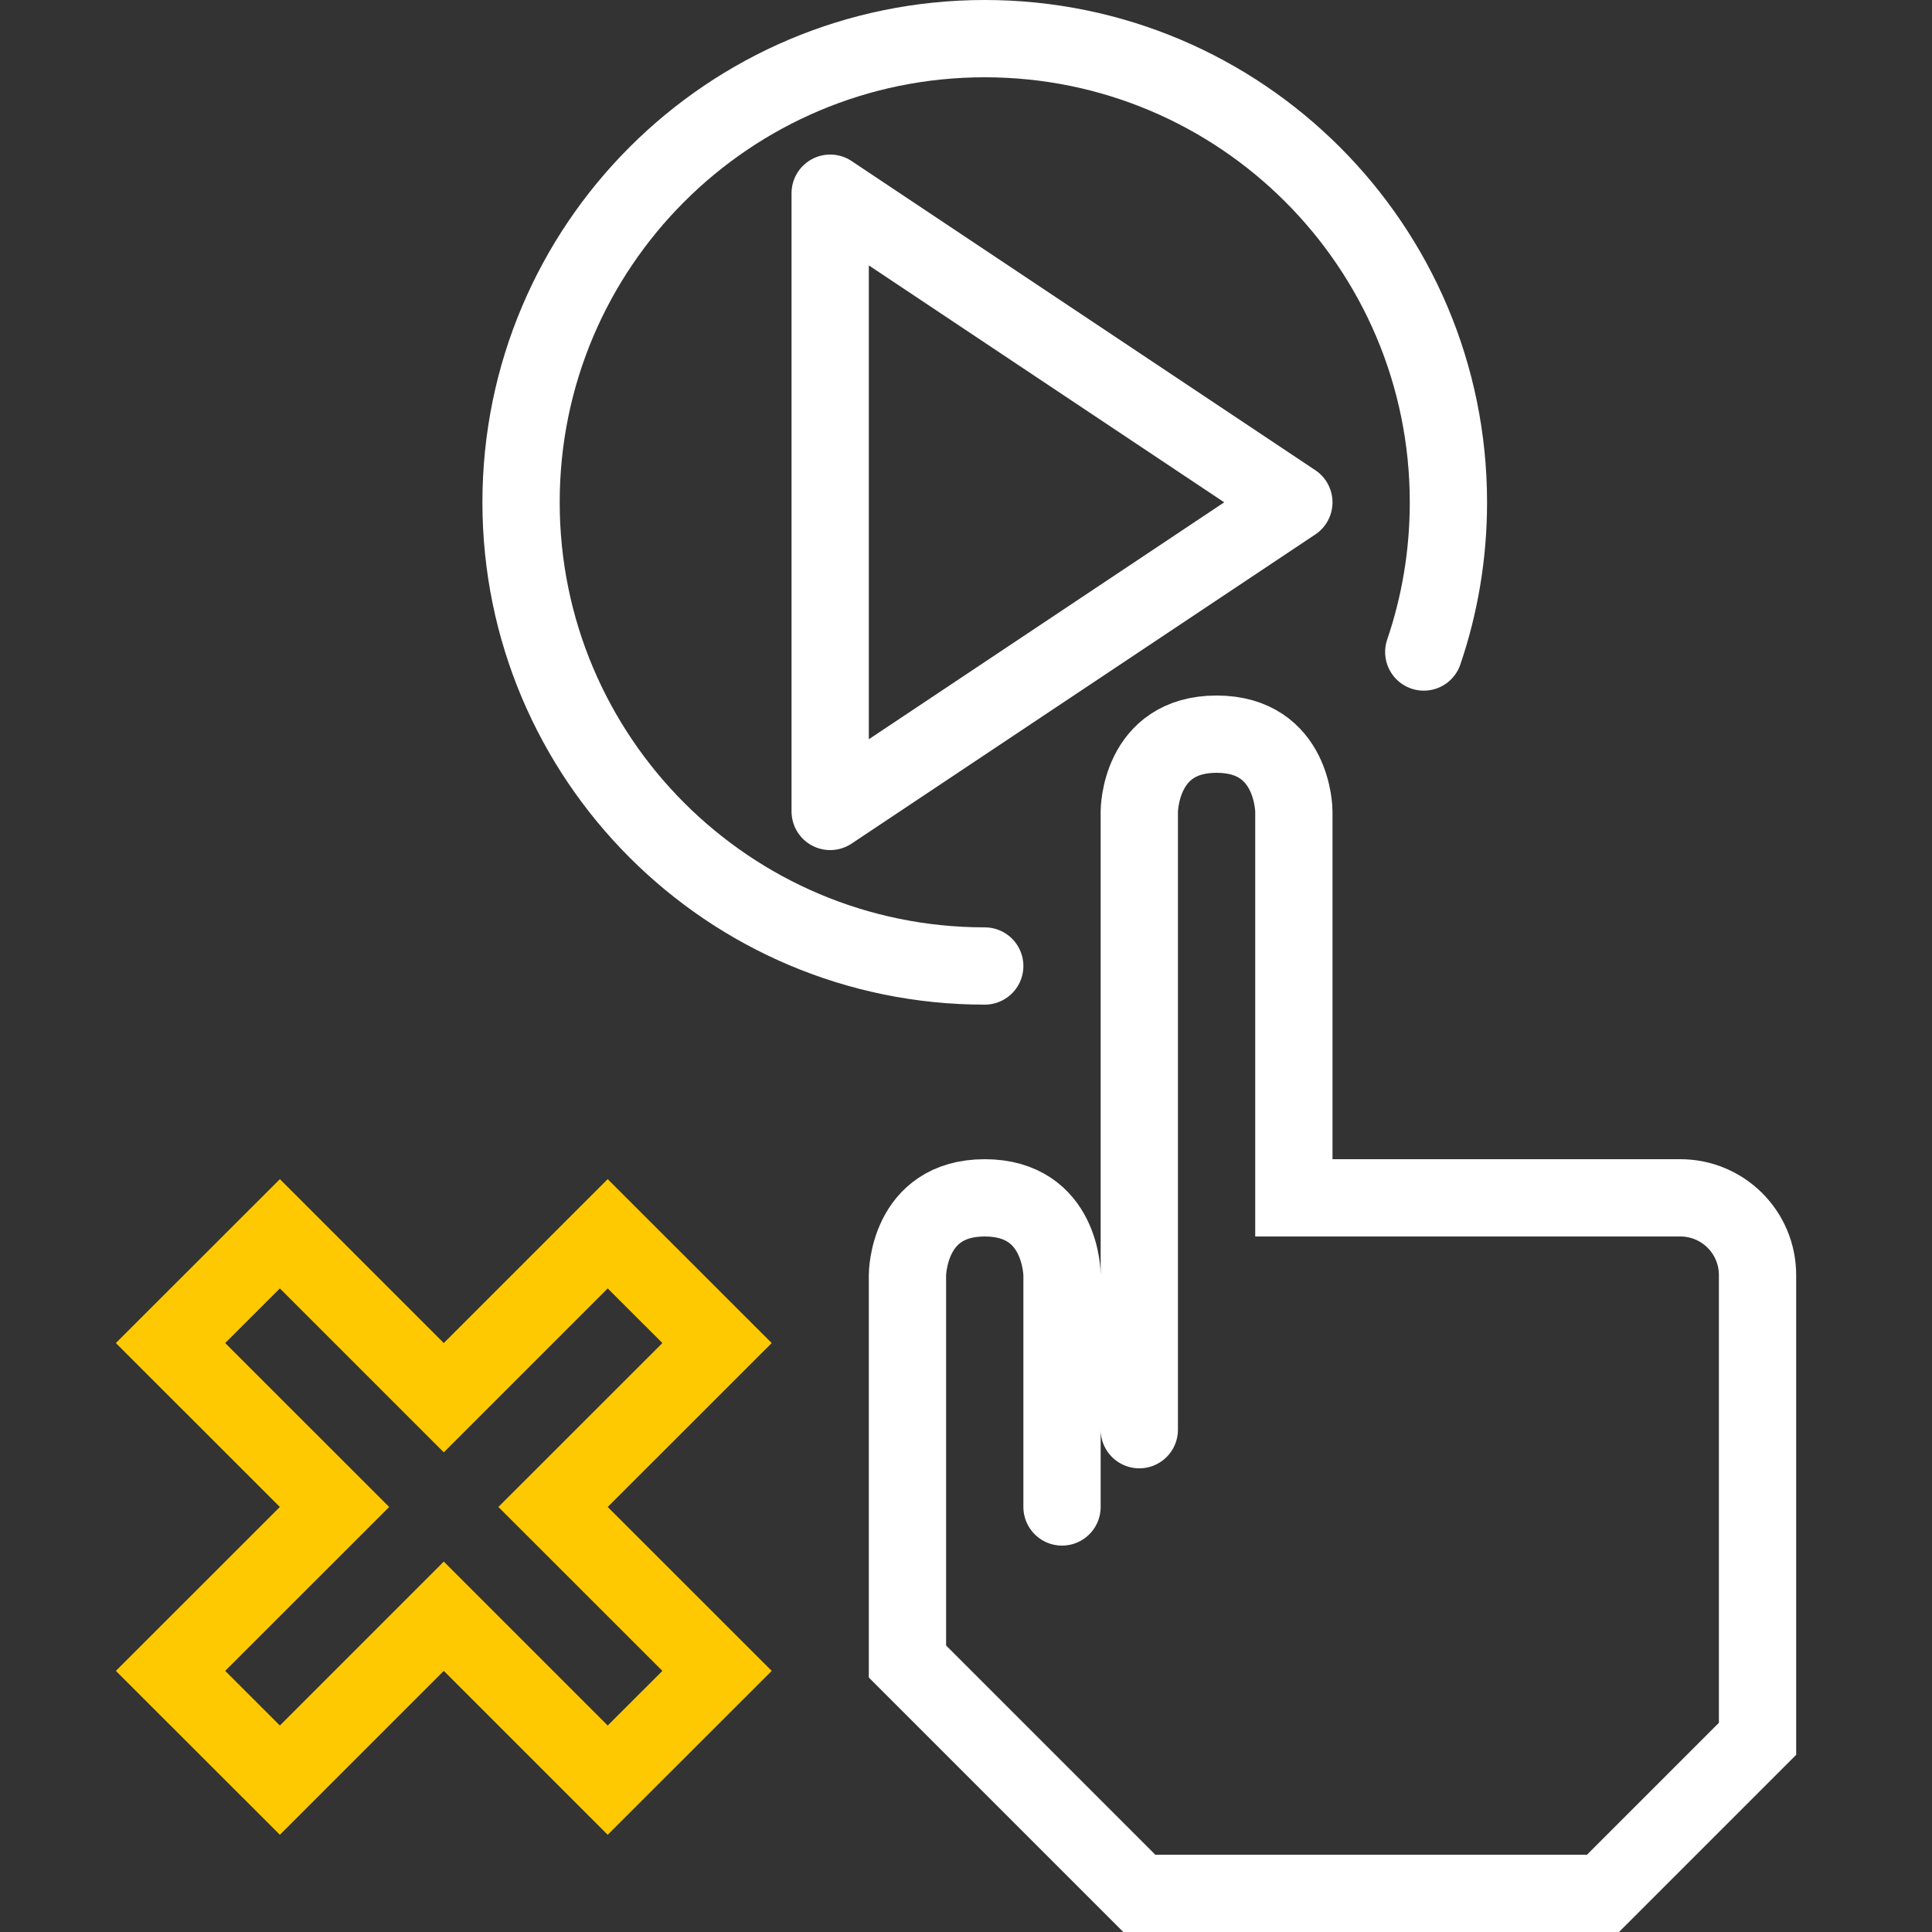 <svg xmlns="http://www.w3.org/2000/svg" width="50" height="50" viewBox="0 0 50 50">
    <rect x="0" y="0" width="50" height="50" fill="#333333" stroke="none"/>
    <g fill="none" fill-rule="evenodd" stroke-width="2">
        <path stroke="#FFF" stroke-linecap="round" stroke-linejoin="round" d="M21.485 5v16l12-8z"/>
        <path stroke="#FFF" stroke-linecap="round" stroke-linejoin="round" d="M25.485 25c-6.626 0-12-5.374-12-12s5.374-12 12-12 12 5.374 12 12c0 1.356-.224 2.66-.638 3.874"/>
        <path stroke="#FFF" stroke-linecap="round" d="M29.485 37V21s0-2 2-2 2 2 2 2v10h10c1.106 0 2 .894 2 2v12l-4 4h-12l-6-6V33s0-2 2-2 2 2 2 2v6"/>
        <path stroke="#FFC901" d="M15.727 31.93l-4.242 4.242-4.242-4.242-2.83 2.828L8.657 39l-4.244 4.242 2.83 2.828 4.242-4.242 4.242 4.242 2.83-2.828L14.313 39l4.244-4.242z"/>
    </g>
</svg>